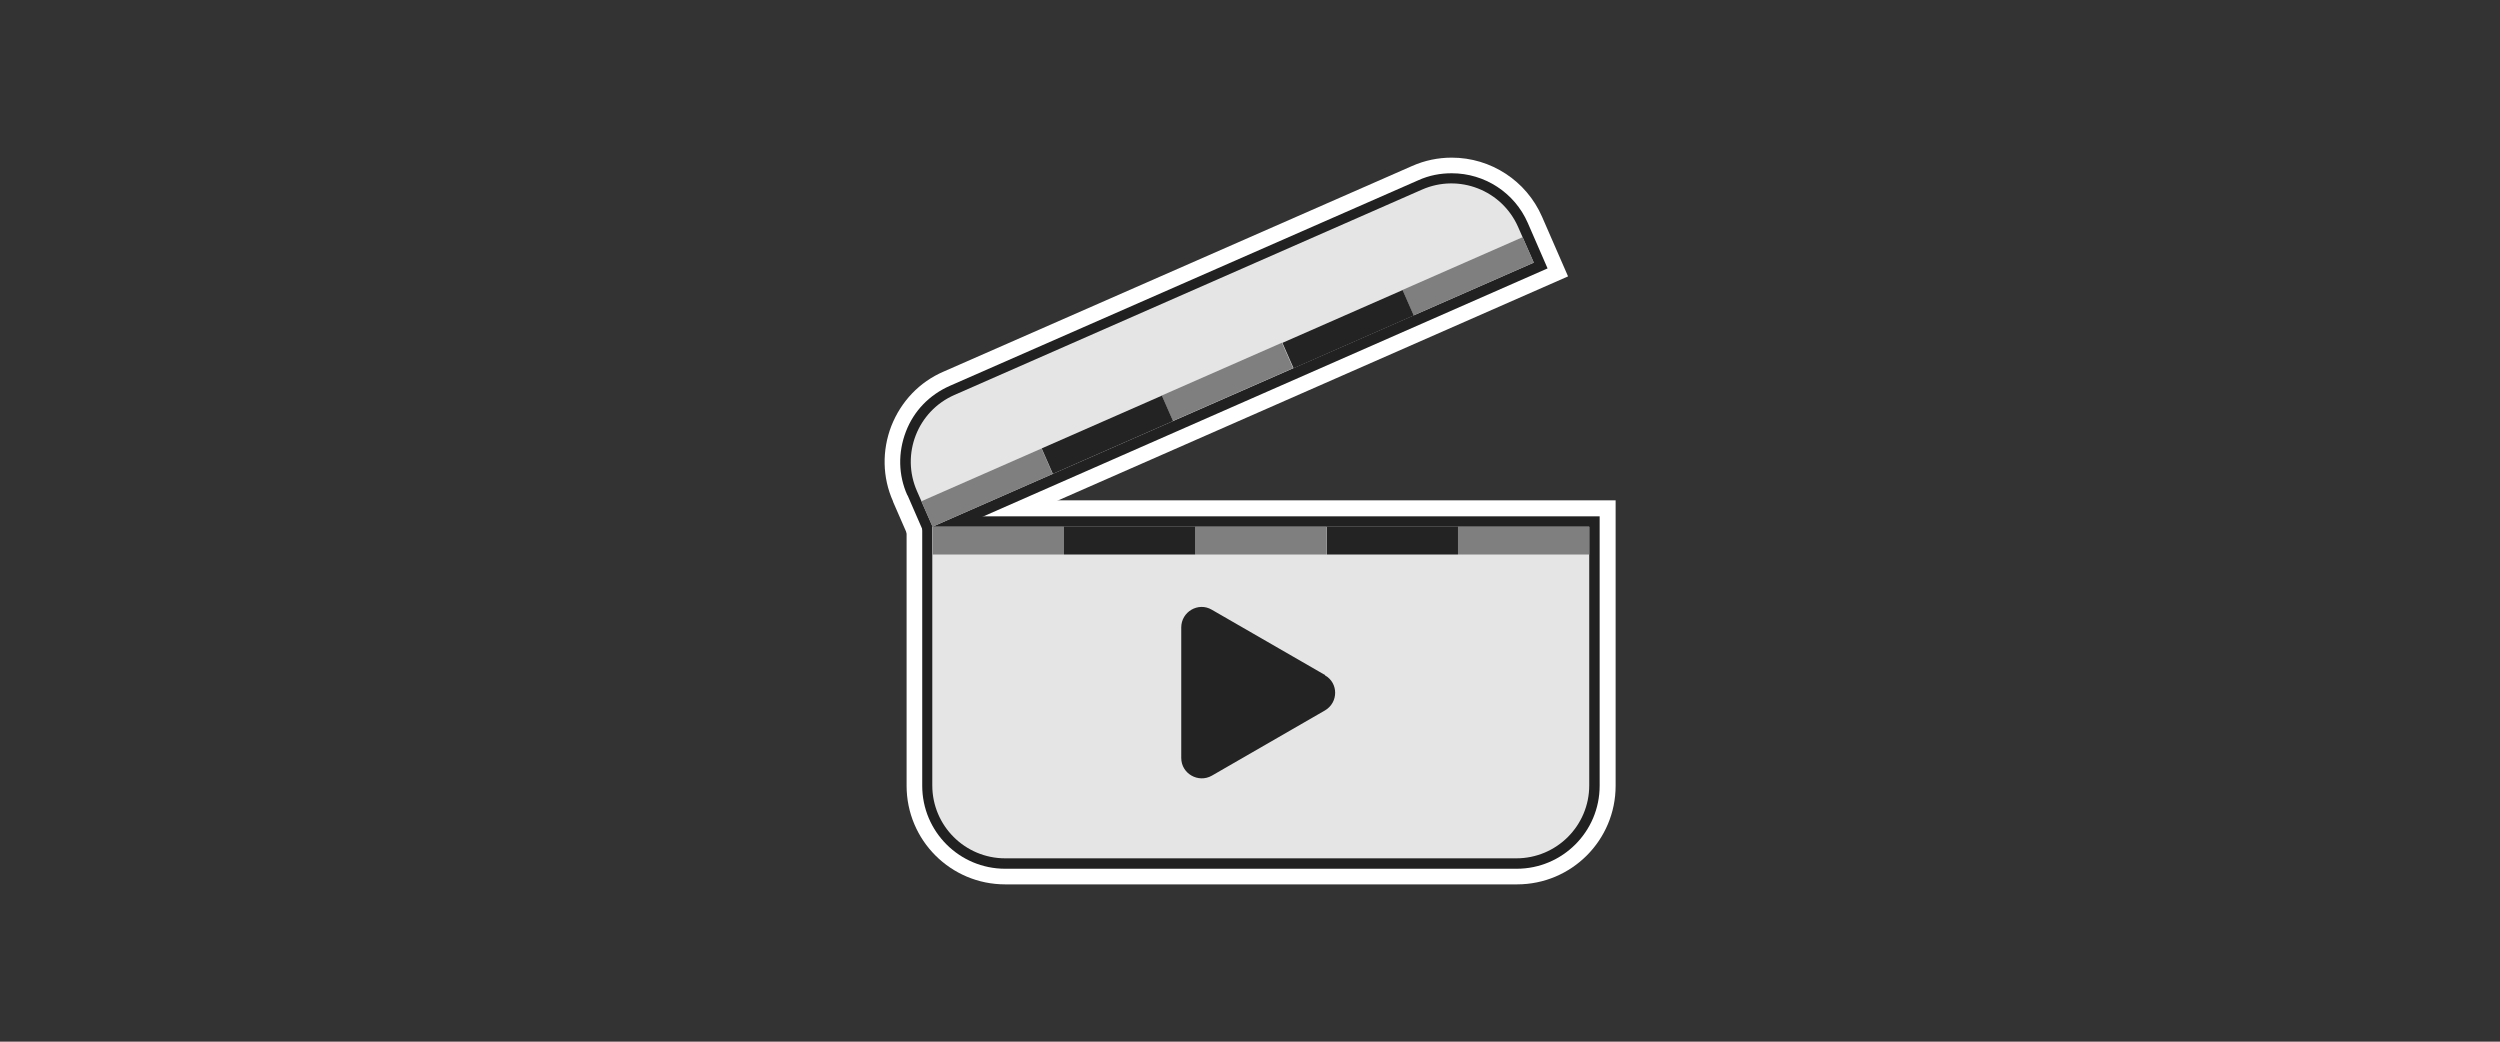 <?xml version="1.0" encoding="UTF-8"?><svg id="Layer_1" xmlns="http://www.w3.org/2000/svg" viewBox="0 0 72 30"><rect x="0" y="0" width="72" height="30" fill="#333333" stroke="none"/><defs><style>.cls-1{fill:#fff;}.cls-2{fill:#232323;}.cls-3{fill:#e5e5e5;}.cls-4{fill:#212121;}.cls-5{fill:#7f7f7f;}</style></defs><path class="cls-1" d="m25.72,14.44c-.31-.69-.32-1.47-.05-2.17.28-.71.81-1.27,1.51-1.57l13.49-5.92c.36-.16.75-.24,1.14-.24,1.13,0,2.15.67,2.6,1.7l.75,1.72-18.69,8.21-.75-1.72Z"/><path class="cls-1" d="m28.95,25.47c-1.57,0-2.84-1.27-2.84-2.84v-8.22h20.42v8.22c0,1.57-1.27,2.84-2.84,2.84h-14.73Z"/><path class="cls-4" d="m26.13,14.26c-.26-.58-.27-1.23-.04-1.83.23-.6.68-1.06,1.27-1.32l13.49-5.92c.31-.14.63-.2.96-.2.95,0,1.81.56,2.19,1.43l.57,1.31-17.86,7.85-.57-1.31Z"/><path class="cls-4" d="m28.95,25.02c-1.32,0-2.39-1.07-2.39-2.39v-7.76h19.51v7.76c0,1.32-1.07,2.39-2.39,2.39h-14.73Z"/><path class="cls-3" d="m26.86,15.17h18.91v7.45c0,1.16-.94,2.1-2.1,2.1h-14.72c-1.16,0-2.1-.94-2.1-2.1v-7.45h0Z"/><path class="cls-3" d="m27.51,8.28h14.72c1.16,0,2.1.94,2.1,2.1v1.12h-18.91v-1.12c0-1.16.94-2.1,2.1-2.1Z" transform="translate(-1.04 14.86) rotate(-23.71)"/><rect class="cls-5" x="26.54" y="13.64" width="3.78" height=".8" transform="translate(-3.25 12.62) rotate(-23.71)"/><rect class="cls-5" x="40.39" y="7.56" width="3.78" height=".8" transform="translate(.37 17.67) rotate(-23.71)"/><rect class="cls-5" x="33.46" y="10.6" width="3.78" height=".8" transform="translate(-1.44 15.14) rotate(-23.71)"/><rect class="cls-2" x="30" y="12.12" width="3.78" height=".8" transform="translate(-2.34 13.88) rotate(-23.71)"/><rect class="cls-2" x="36.93" y="9.08" width="3.78" height=".8" transform="translate(-.53 16.41) rotate(-23.71)"/><rect class="cls-5" x="26.86" y="15.17" width="3.78" height=".8"/><rect class="cls-5" x="41.99" y="15.17" width="3.78" height=".8"/><rect class="cls-5" x="34.42" y="15.17" width="3.78" height=".8"/><rect class="cls-2" x="30.64" y="15.17" width="3.78" height=".8"/><rect class="cls-2" x="38.21" y="15.17" width="3.78" height=".8"/><path class="cls-2" d="m38.16,19.44l-3.26-1.88c-.39-.23-.88.06-.88.51v3.76c0,.45.49.73.88.51l3.26-1.88c.39-.23.39-.79,0-1.01Z"/></svg>